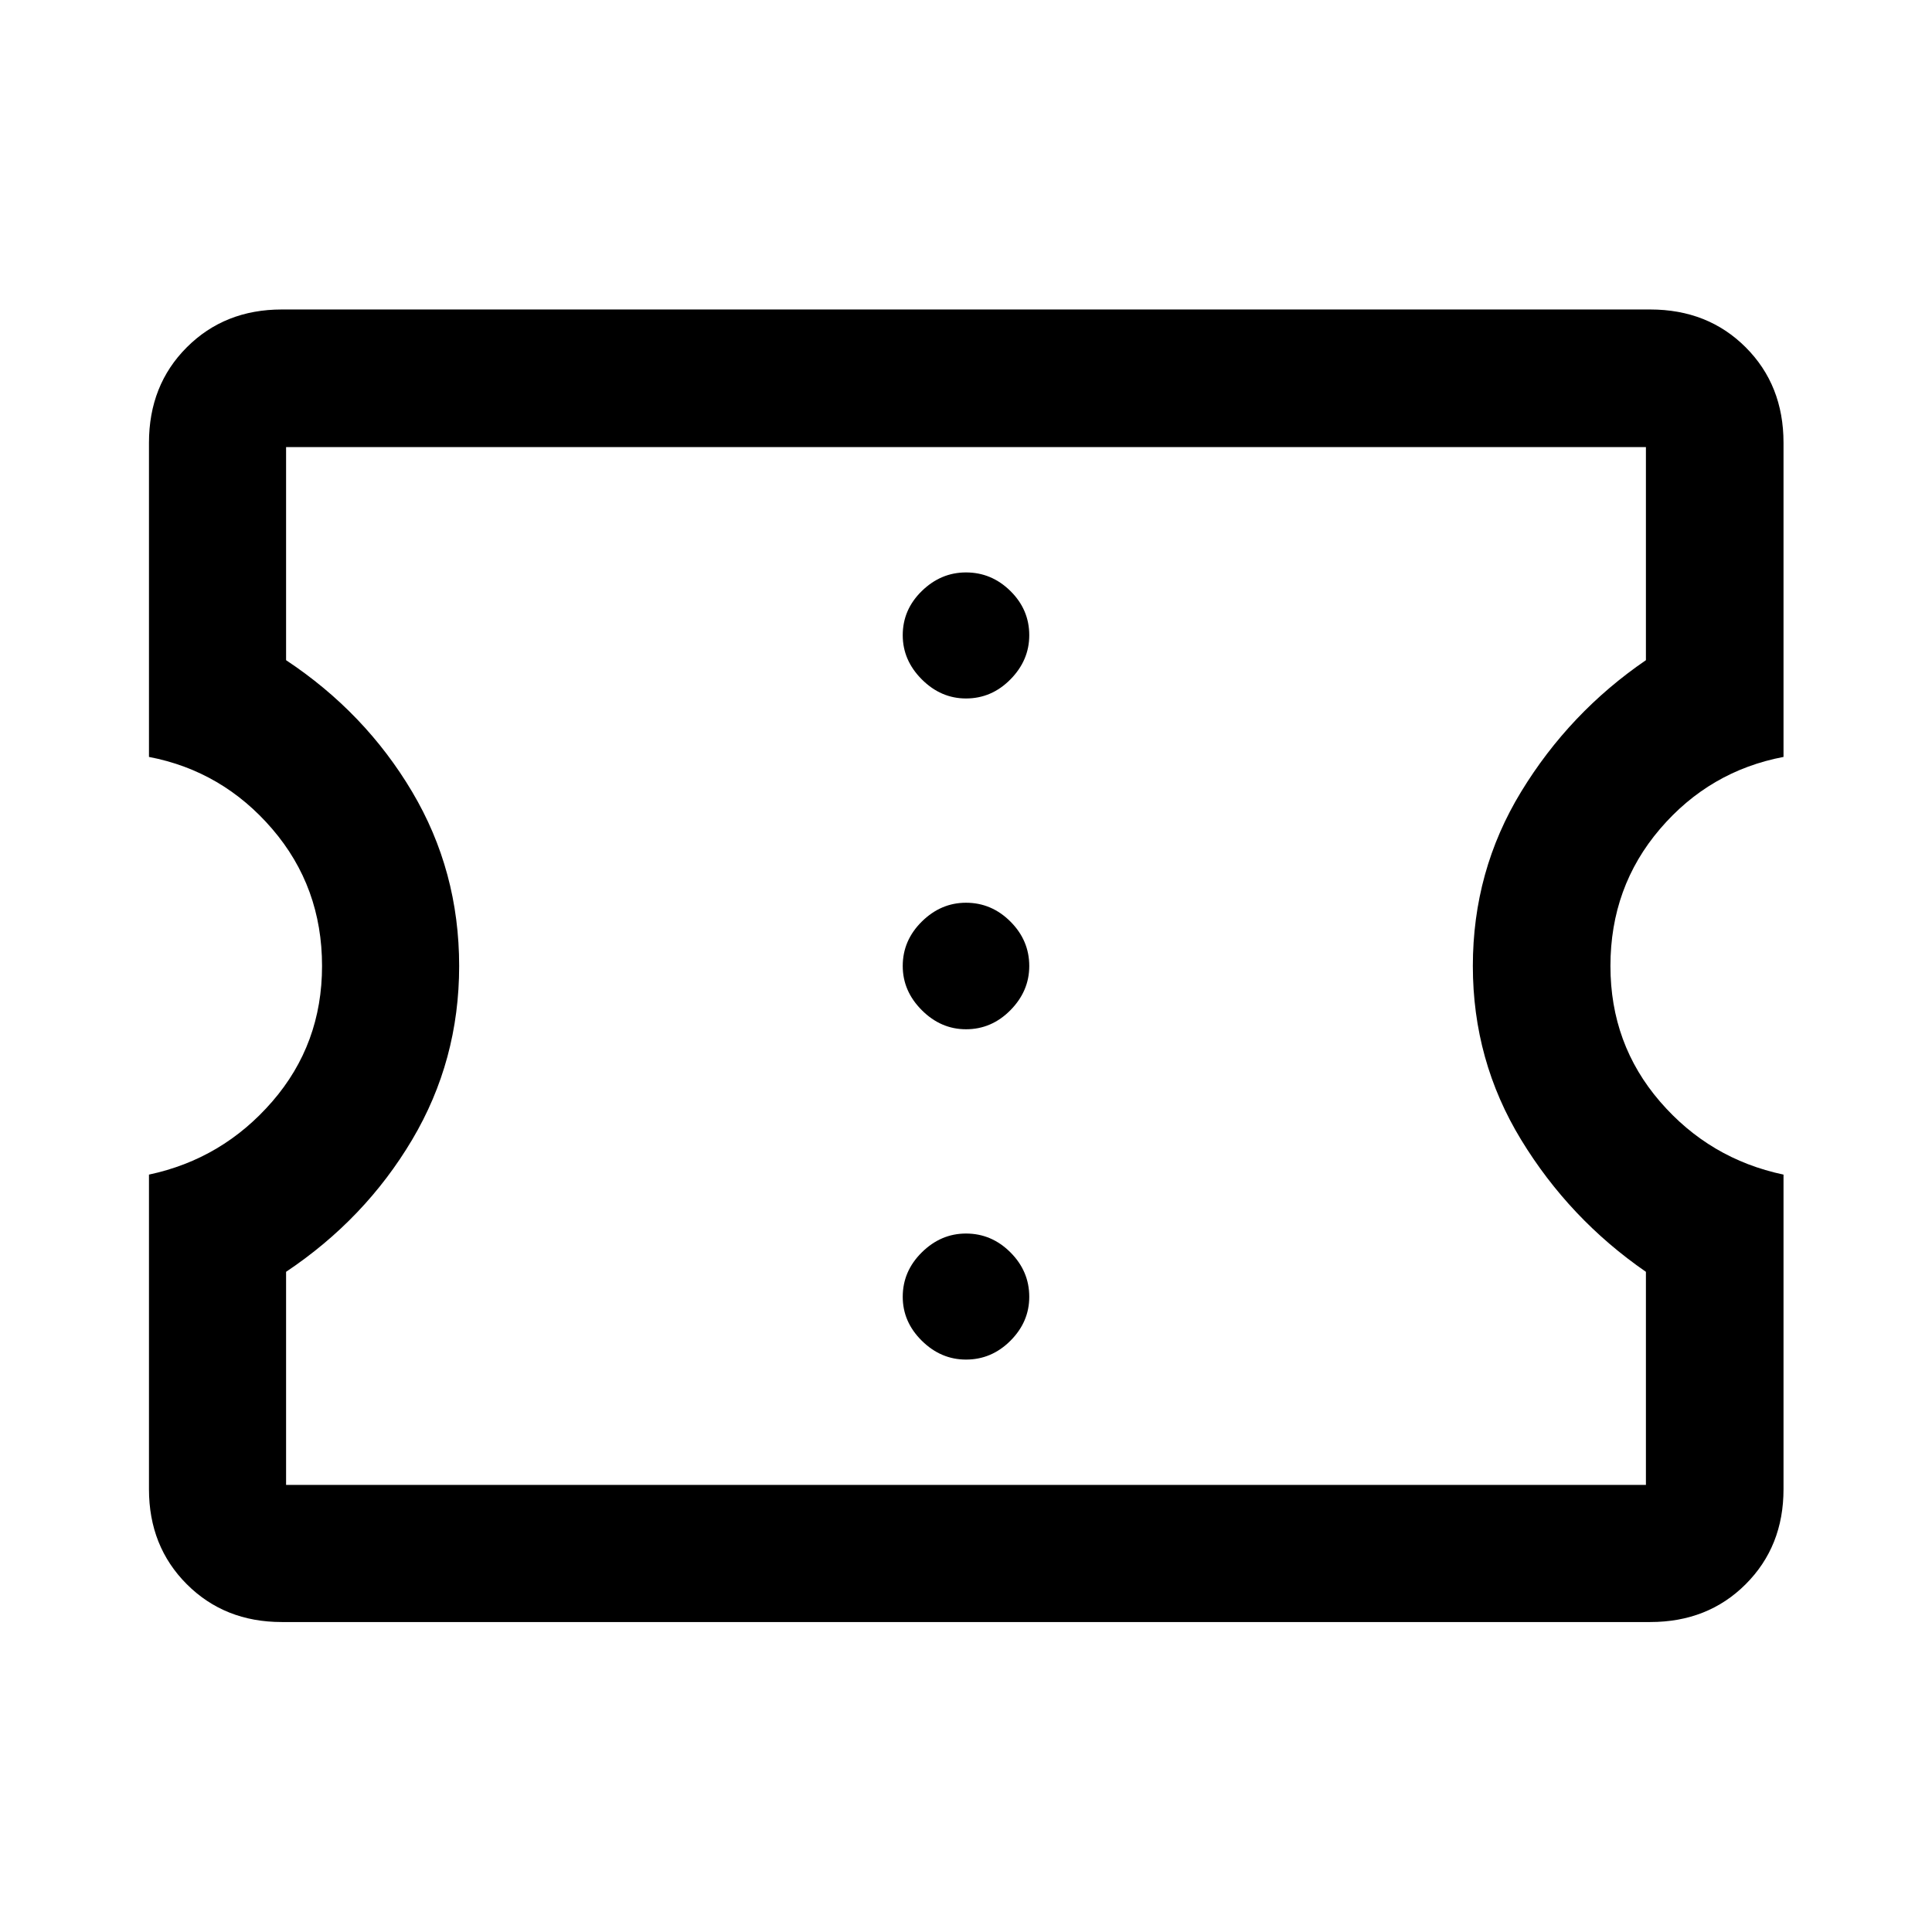 <svg xmlns="http://www.w3.org/2000/svg" width="48" height="48" viewBox="0 96 960 960"><path d="M140 901.978q-28.391 0-47.185-18.793Q74.022 864.391 74.022 836V679.652q36.521-7.761 61.26-36.304 24.74-28.544 24.74-67.348 0-39.283-24.74-68.087-24.739-28.804-61.26-35.804V316q0-28.63 18.793-47.424Q111.61 249.782 140 249.782h680q28.63 0 47.424 18.794T886.218 316v156.109q-36.761 7-61.381 35.804-24.619 28.804-24.619 68.087 0 38.804 24.619 67.348 24.62 28.543 61.381 36.304V836q0 28.391-18.794 47.185Q848.63 901.978 820 901.978H140Zm2.152-68.13h675.696V727.957q-38-26.24-62-65.598-24-39.359-24-86.359 0-47.239 24-86.598t62-65.359V318.152H142.152v105.891q39.239 26 62.62 65.359 23.38 39.359 23.38 86.598 0 47-23.38 86.359-23.381 39.358-62.62 65.598v105.891ZM480 771.565q12.717 0 22.076-9.359 9.359-9.358 9.359-21.836 0-12.718-9.359-22.077-9.359-9.358-22.076-9.358-12.478 0-21.957 9.358-9.478 9.359-9.478 22.077 0 12.478 9.478 21.836 9.479 9.359 21.957 9.359Zm0-164.13q12.717 0 22.076-9.478 9.359-9.479 9.359-21.957 0-12.717-9.359-22.076T480 544.565q-12.478 0-21.957 9.359-9.478 9.359-9.478 22.076 0 12.478 9.478 21.957 9.479 9.478 21.957 9.478Zm0-164.37q12.717 0 22.076-9.478t9.359-21.957q0-12.717-9.359-21.956-9.359-9.239-22.076-9.239-12.478 0-21.957 9.239-9.478 9.239-9.478 21.956 0 12.479 9.478 21.957 9.479 9.478 21.957 9.478ZM480 576Z"/></svg>
